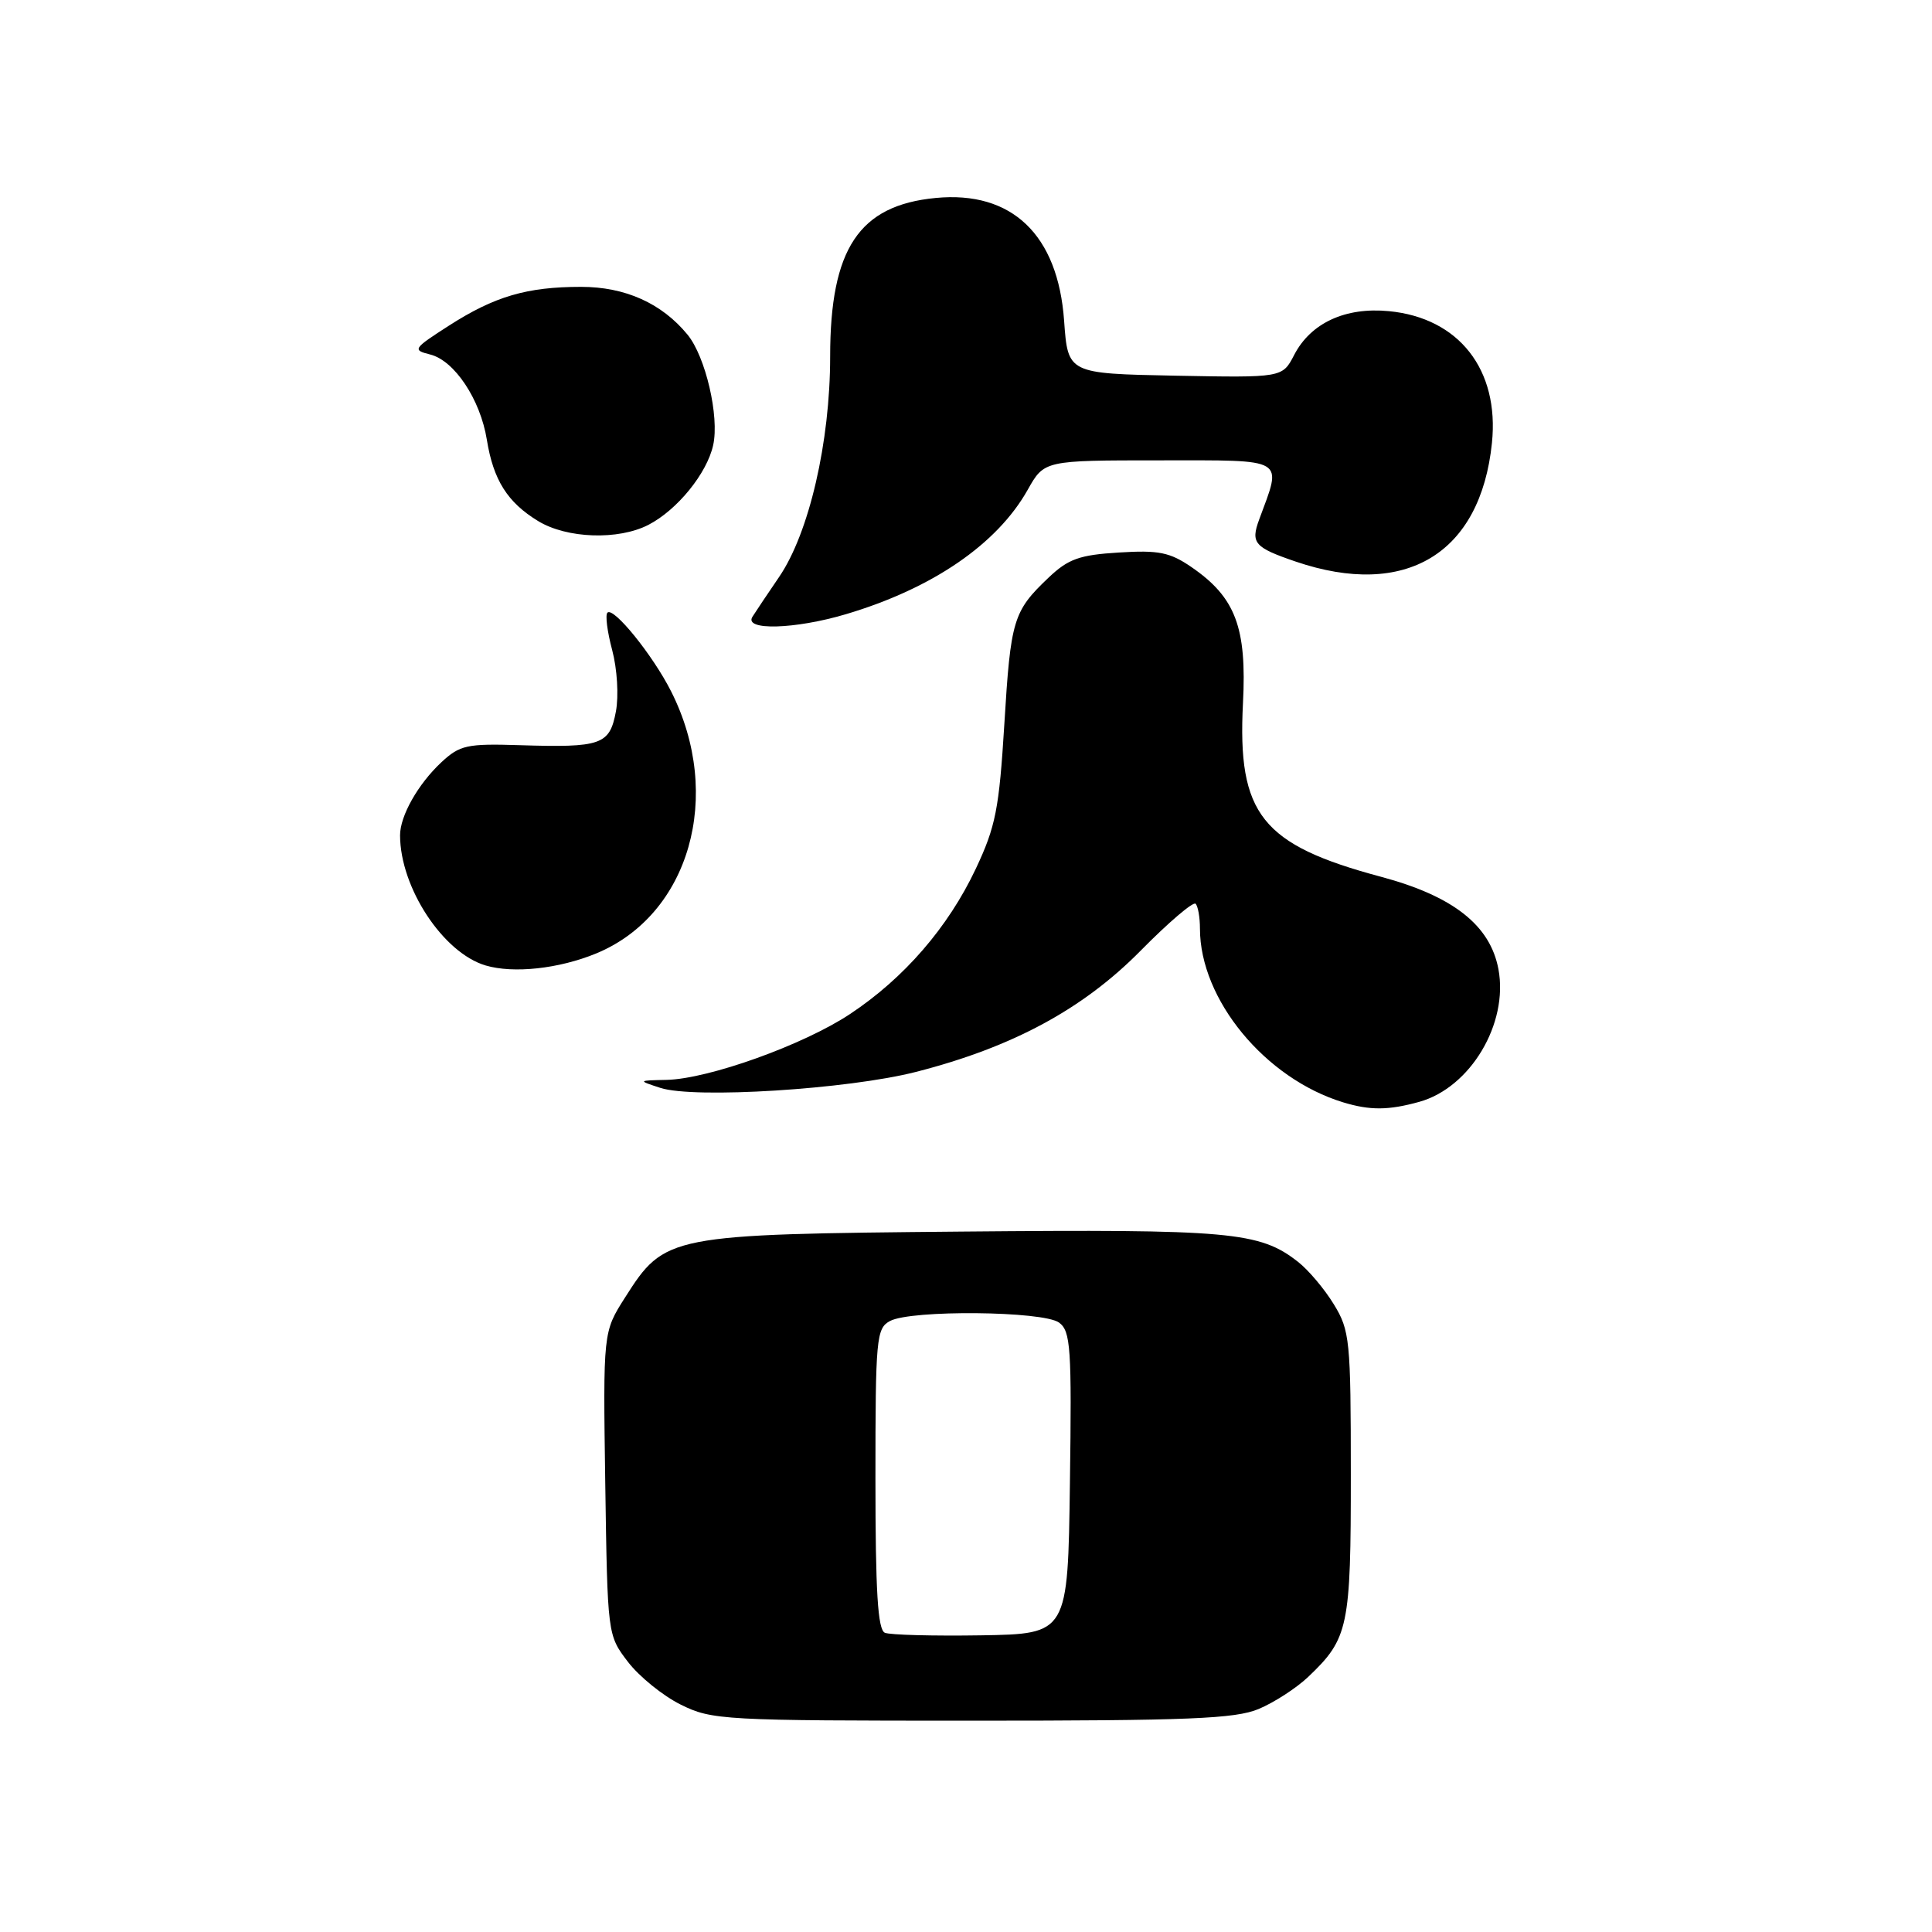 <?xml version="1.0" encoding="UTF-8" standalone="no"?>
<!DOCTYPE svg PUBLIC "-//W3C//DTD SVG 1.1//EN" "http://www.w3.org/Graphics/SVG/1.1/DTD/svg11.dtd" >
<svg xmlns="http://www.w3.org/2000/svg" xmlns:xlink="http://www.w3.org/1999/xlink" version="1.1" viewBox="0 0 256 256">
 <g >
 <path fill="currentColor"
d=" M 166.78 226.45 C 168.83 225.59 171.78 223.68 173.34 222.20 C 178.69 217.11 179.00 215.64 178.99 195.30 C 178.99 177.58 178.86 176.29 176.74 172.83 C 175.51 170.81 173.37 168.27 171.98 167.19 C 166.90 163.21 163.02 162.87 127.50 163.19 C 88.53 163.55 88.10 163.63 82.82 171.93 C 79.91 176.50 79.91 176.50 80.20 196.58 C 80.50 216.66 80.50 216.66 83.20 220.20 C 84.69 222.15 87.84 224.70 90.20 225.87 C 94.33 227.92 95.83 228.00 128.78 228.00 C 157.51 228.00 163.67 227.75 166.78 226.45 Z  M 188.06 146.00 C 194.83 144.12 199.90 135.63 198.55 128.42 C 197.46 122.60 192.55 118.74 183.00 116.18 C 167.16 111.94 163.95 107.91 164.70 93.18 C 165.22 83.15 163.71 79.16 157.90 75.16 C 155.02 73.18 153.55 72.88 148.27 73.21 C 143.02 73.53 141.55 74.06 138.93 76.55 C 134.25 81.00 133.92 82.11 133.08 95.95 C 132.39 107.20 131.93 109.54 129.29 115.13 C 125.63 122.88 119.80 129.61 112.64 134.36 C 106.48 138.45 93.92 142.96 88.32 143.09 C 84.50 143.17 84.50 143.17 87.50 144.15 C 91.99 145.61 112.36 144.34 121.38 142.03 C 134.16 138.76 143.52 133.71 151.17 125.94 C 154.84 122.22 158.10 119.44 158.42 119.75 C 158.74 120.07 159.00 121.55 159.00 123.04 C 159.00 132.44 167.64 142.92 177.99 146.07 C 181.55 147.15 183.98 147.13 188.06 146.00 Z  M 78.99 126.34 C 91.37 121.24 95.90 105.42 88.93 91.62 C 86.51 86.82 81.29 80.37 80.49 81.18 C 80.18 81.48 80.47 83.72 81.12 86.15 C 81.78 88.64 82.00 92.20 81.61 94.28 C 80.78 98.70 79.68 99.08 68.84 98.74 C 61.88 98.52 60.93 98.73 58.49 101.00 C 55.39 103.89 53.00 108.12 53.01 110.70 C 53.03 117.62 58.71 126.26 64.35 127.93 C 68.04 129.02 74.06 128.37 78.99 126.34 Z  M 112.07 81.39 C 123.53 77.99 132.12 72.11 136.17 64.91 C 138.37 61.00 138.37 61.00 153.70 61.00 C 170.65 61.00 169.90 60.56 166.85 68.83 C 165.70 71.95 166.20 72.54 171.68 74.41 C 186.25 79.37 196.18 73.38 197.69 58.69 C 198.69 48.99 193.32 42.12 184.04 41.23 C 178.26 40.67 173.67 42.80 171.48 47.04 C 169.92 50.05 169.92 50.05 155.71 49.78 C 141.50 49.50 141.50 49.50 141.00 42.50 C 140.19 31.10 134.08 25.26 123.99 26.23 C 113.83 27.20 110.00 32.95 110.00 47.24 C 110.00 58.57 107.21 70.64 103.23 76.46 C 101.73 78.66 100.14 81.03 99.70 81.73 C 98.54 83.58 105.33 83.39 112.07 81.39 Z  M 85.93 69.54 C 89.75 67.56 93.68 62.72 94.50 58.98 C 95.34 55.18 93.49 47.24 91.09 44.33 C 87.68 40.18 82.83 38.01 77.00 38.01 C 69.81 38.01 65.53 39.27 59.47 43.16 C 54.74 46.20 54.62 46.38 56.99 46.97 C 60.22 47.77 63.65 52.93 64.51 58.27 C 65.37 63.60 67.24 66.57 71.30 69.04 C 75.12 71.37 81.94 71.60 85.93 69.54 Z  M 117.25 216.35 C 116.31 215.96 116.00 210.91 116.00 195.95 C 116.00 177.32 116.12 176.01 117.93 175.04 C 120.73 173.54 138.22 173.71 140.33 175.25 C 141.87 176.38 142.02 178.58 141.77 196.50 C 141.50 216.50 141.50 216.50 130.00 216.69 C 123.67 216.79 117.94 216.64 117.25 216.35 Z "/>
</g>
</svg>